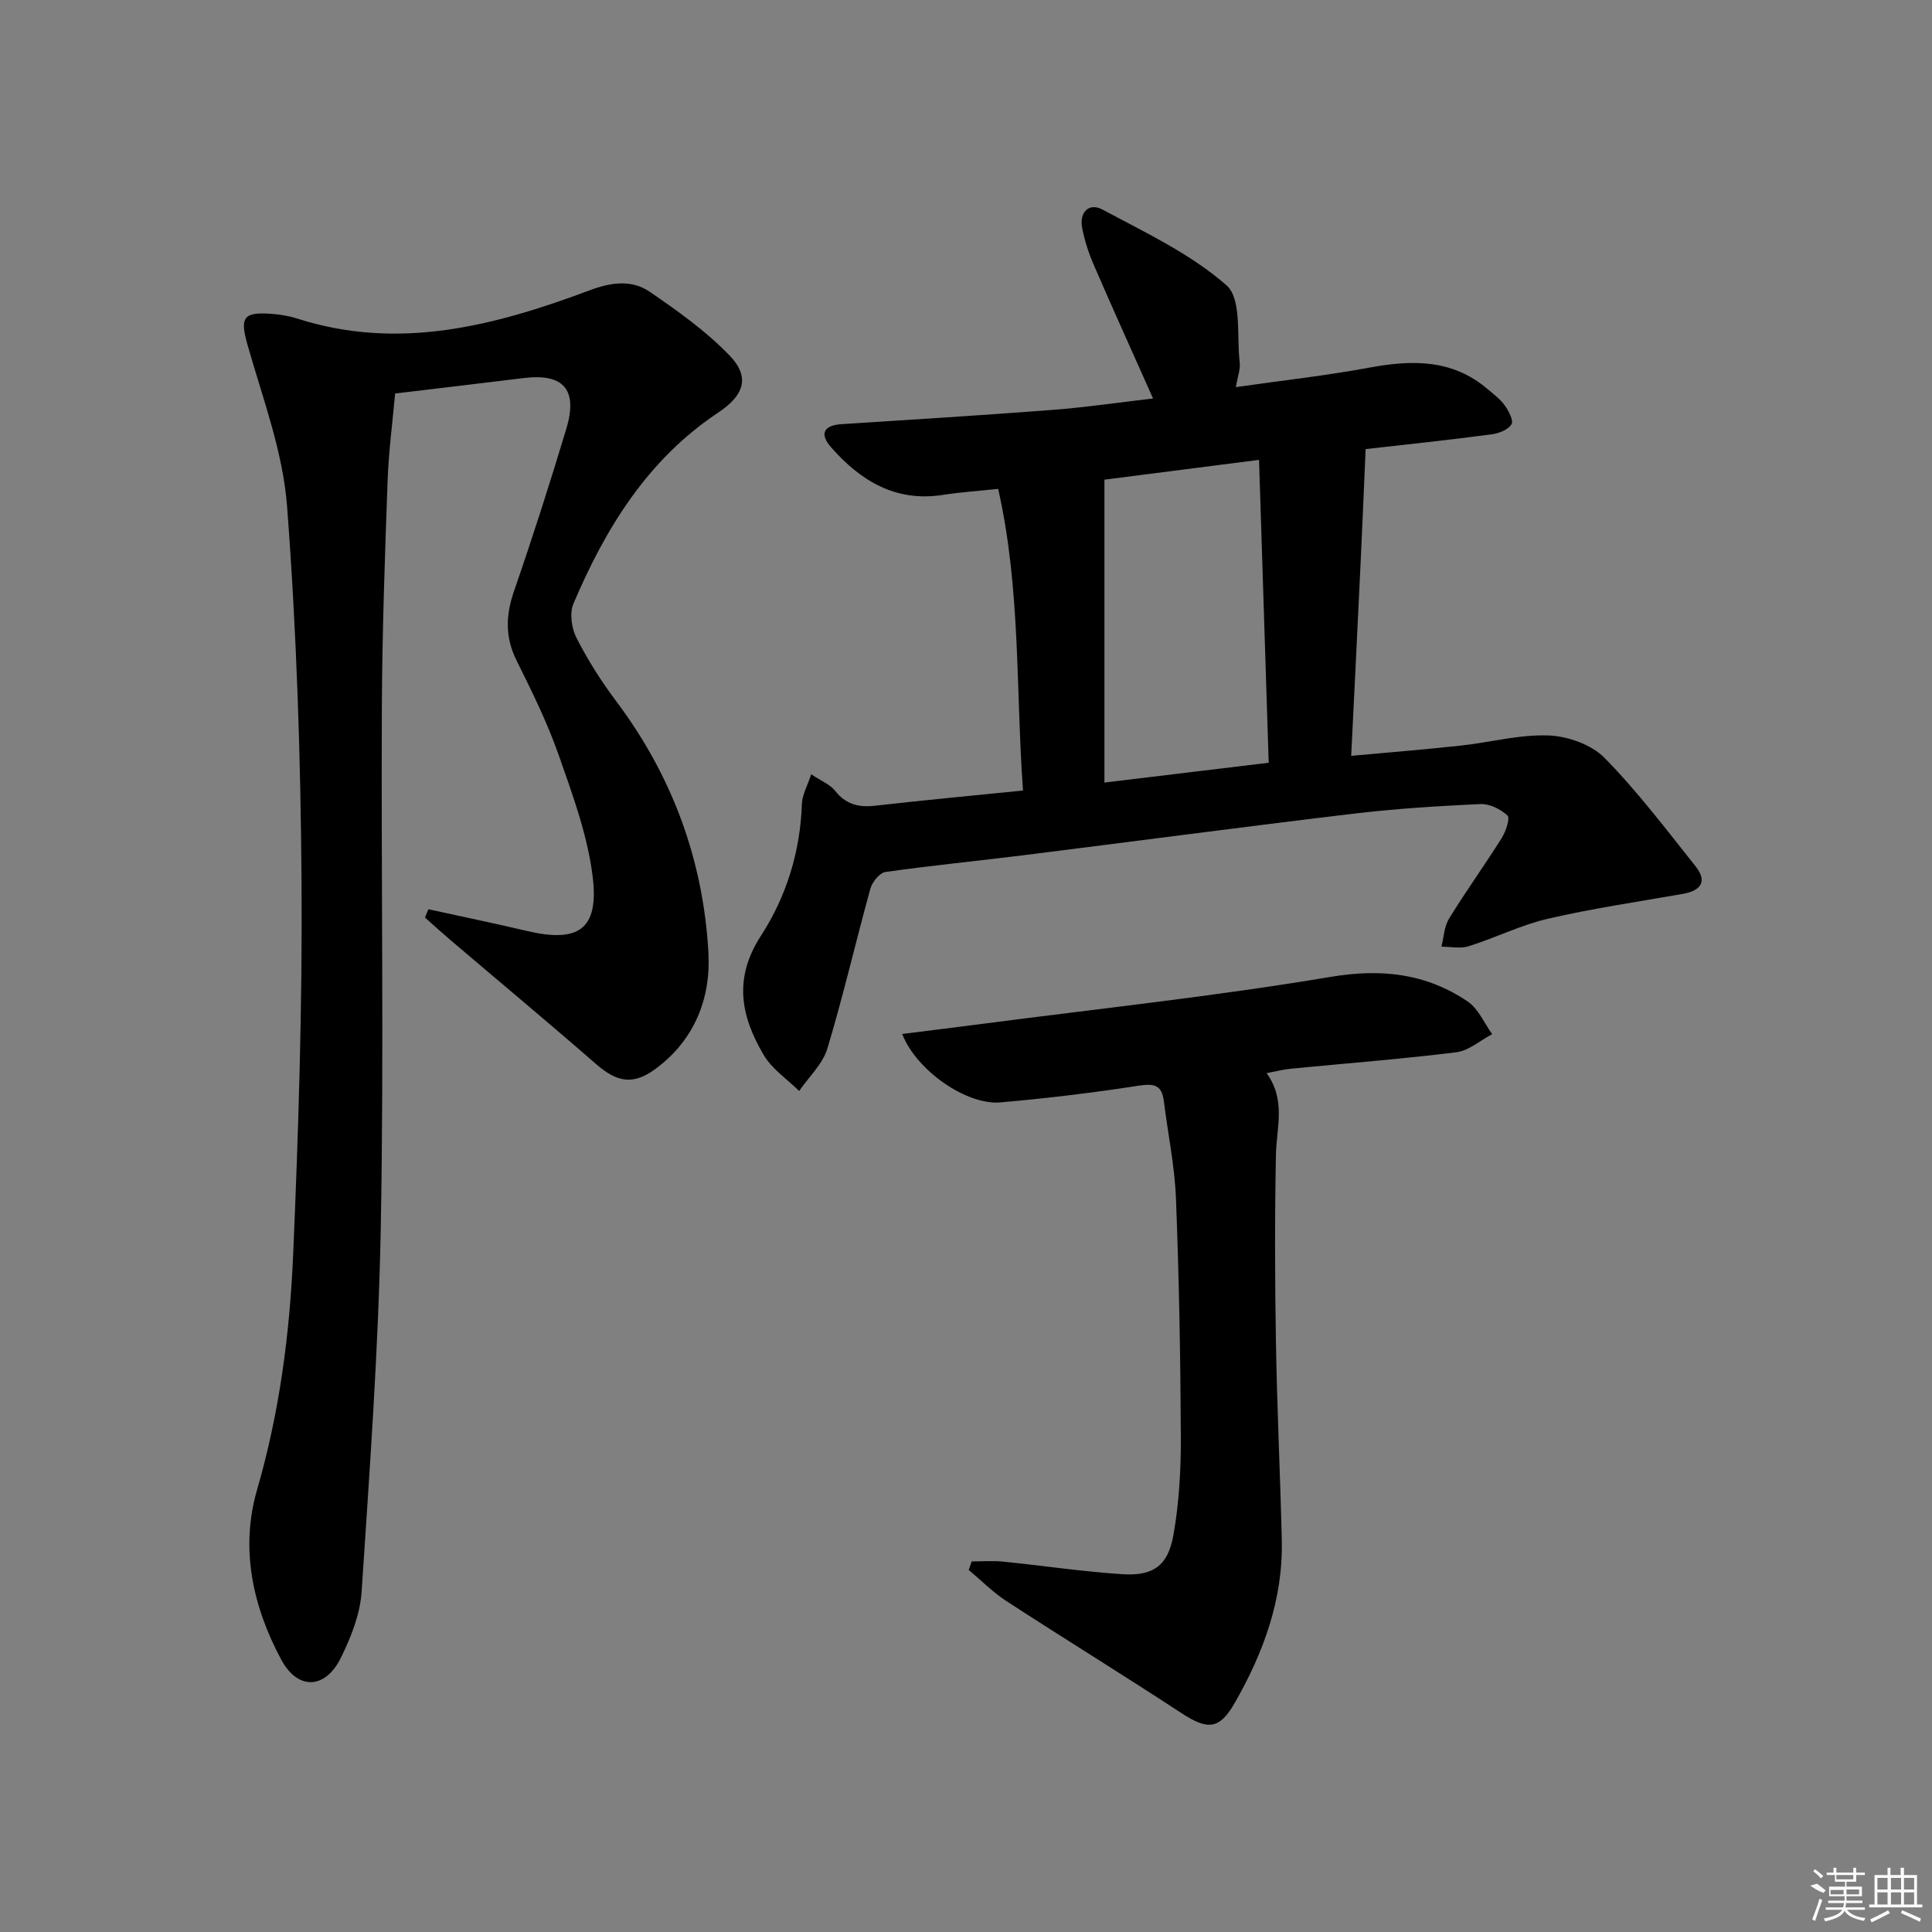 <svg enable-background="new 0 0 400 400" viewBox="0 0 400 400" xmlns="http://www.w3.org/2000/svg"><rect x="0" y="0" width="400" height="400" fill="#808080" stroke="none"/><path d="m88.69 188.25c6.76 1.48 13.54 2.88 20.28 4.47 10.74 2.55 15.05-.24 13.75-11.1-1.03-8.59-4.15-17.02-7.04-25.27-2.35-6.72-5.54-13.18-8.72-19.57-2.41-4.84-2.27-9.37-.54-14.39 3.85-11.14 7.45-22.37 10.84-33.66 2.43-8.09-.62-11.47-8.81-10.46-8.73 1.07-17.46 2.1-26.64 3.2-.53 5.9-1.34 11.95-1.56 18.03-.56 15.63-1.12 31.27-1.19 46.91-.17 35.82.44 71.65-.22 107.45-.46 25.25-2.31 50.48-3.97 75.69-.31 4.64-2.19 9.4-4.28 13.64-3.24 6.6-8.93 6.79-12.35.44-5.94-11.03-8.54-23.05-5.02-35.17 4.63-15.96 6.76-32.22 7.47-48.63 1.11-25.76 1.92-51.56 1.74-77.33-.18-25.92-1.03-51.89-3-77.73-.86-11.23-5.02-22.26-8.15-33.25-1.61-5.66-1.06-6.98 4.86-6.55 1.81.13 3.66.43 5.38.98 21.06 6.76 40.98 1.49 60.63-5.87 4.39-1.64 8.65-2.22 12.38.34 5.82 3.99 11.7 8.16 16.55 13.22 4.33 4.52 2.9 8.27-2.41 11.8-14.56 9.68-23.3 23.9-29.95 39.55-.83 1.96-.38 5.09.64 7.09 2.33 4.56 5.11 8.96 8.19 13.06 11.62 15.47 18.05 32.9 19.12 52.08.52 9.46-2.85 18.03-10.83 23.99-4.7 3.52-8.05 2.9-12.4-.88-10.03-8.74-20.26-17.26-30.39-25.88-1.71-1.46-3.37-2.98-5.06-4.48.24-.57.47-1.14.7-1.72z"/><path d="m282.74 92.98c-.36 8.28-.68 15.91-1.04 23.55-.62 13.1-1.27 26.19-1.95 39.96 7.96-.73 15.32-1.32 22.66-2.12 6.08-.66 12.17-2.33 18.2-2.1 3.98.15 8.87 1.88 11.59 4.64 6.83 6.95 12.76 14.8 18.85 22.45 2.54 3.2 1.05 5.07-2.69 5.72-9.3 1.63-18.66 3-27.85 5.13-5.62 1.3-10.91 3.96-16.45 5.7-1.72.54-3.75.09-5.63.09.5-1.95.57-4.17 1.58-5.81 3.48-5.66 7.37-11.06 10.91-16.69.85-1.36 1.77-4.11 1.19-4.65-1.41-1.32-3.71-2.46-5.6-2.38-8.79.41-17.59.96-26.33 2-22.75 2.72-45.47 5.74-68.21 8.59-9.55 1.19-19.13 2.12-28.65 3.48-1.21.17-2.73 2.06-3.11 3.43-3.05 11.02-5.61 22.18-8.91 33.12-.97 3.22-3.85 5.88-5.85 8.79-2.49-2.46-5.62-4.55-7.34-7.47-4.7-7.95-6.32-15.82-.56-24.68 5.23-8.05 8.15-17.38 8.47-27.28.06-1.84 1.11-3.64 1.93-6.14 2.09 1.4 3.9 2.09 4.93 3.4 2.22 2.81 4.85 3.5 8.27 3.11 10.03-1.15 20.09-2.08 30.65-3.15-1.5-20.92-.45-41.7-5.14-62.45-3.99.42-7.76.67-11.48 1.25-9.8 1.51-17.04-2.95-23.13-9.88-2.29-2.61-1.71-4.52 2.16-4.77 14.59-.94 29.19-1.84 43.77-2.96 6.89-.53 13.75-1.55 20.75-2.36-4.28-9.59-8.35-18.59-12.28-27.66-1.05-2.42-1.88-4.99-2.39-7.58-.66-3.3 1.38-5.38 4.2-3.87 8.87 4.76 18.26 9.16 25.69 15.7 3.17 2.78 2.07 10.5 2.72 15.99.16 1.37-.42 2.83-.81 5.07 9.63-1.38 18.65-2.37 27.55-4.02 8.85-1.64 17.21-1.84 24.53 4.39 1.26 1.07 2.66 2.09 3.6 3.41.81 1.13 1.86 3.13 1.4 3.9-.67 1.12-2.56 1.89-4.02 2.08-9.16 1.22-18.38 2.19-26.18 3.07zm-22.07 2.23c-11.72 1.5-22.07 2.83-32.01 4.1v62.71c11.25-1.36 22.47-2.71 34.01-4.1-.68-21.24-1.33-41.72-2-62.71z"/><path d="m262.24 222.18c4.04 5.62 2.05 11.26 1.93 16.85-.26 12.99-.22 25.98 0 38.97.23 13.64.89 27.26 1.21 40.9.28 12.17-3.76 23.2-9.68 33.57-3.26 5.72-5.68 5.76-11.22 2.13-11.95-7.83-24.13-15.32-36.11-23.11-2.81-1.83-5.22-4.29-7.81-6.45.21-.59.41-1.18.62-1.76 2.15 0 4.31-.18 6.43.03 8.25.83 16.47 2.07 24.74 2.61 6.38.42 9.47-1.74 10.59-8.08 1.18-6.65 1.57-13.53 1.54-20.3-.07-16.47-.37-32.95-1.01-49.4-.26-6.75-1.68-13.45-2.51-20.18-.41-3.29-1.96-3.68-5.16-3.19-9.51 1.48-19.09 2.63-28.68 3.47-6.97.61-17.38-6.57-20.33-14.17 5.72-.72 11.19-1.38 16.66-2.1 24.02-3.14 48.13-5.7 72-9.71 10.58-1.78 19.79-.73 28.42 5.09 2.21 1.49 3.41 4.47 5.07 6.76-2.47 1.3-4.84 3.43-7.43 3.75-11.37 1.41-22.8 2.29-34.21 3.4-1.44.13-2.89.51-5.06.92z"/><g fill="#fafafa"><path d="m374.8 390.4 1.4-.4c.7.5 1.3 1 1.8 1.4l-.5.5c-1.5-.6-2.1-1.1-2.7-1.5zm1 7.3-.6-.3c.5-1.4 1.1-2.8 1.5-4.3.2.1.4.2.6.3-.5 1.3-1 2.8-1.5 4.3zm-.4-10.3.4-.4c.4.3 1 .8 1.7 1.4l-.5.5c-.4-.5-1-1-1.6-1.5zm2.5.3h1.7v-1h.6v1h3.5v-1h.6v1h1.8v.5h-1.8v1.4h-2v1h3.2v2h-3.2v.9h3.3v.5h-3.4c0 .3-.1.6-.1.9h4v.5h-3.7c.7.9 1.9 1.5 3.8 1.7-.1.2-.2.4-.3.6-2.1-.4-3.5-1.1-4-2.1-.4 1-1.8 1.7-4 2.2-.1-.2-.2-.4-.3-.6 2.1-.4 3.4-1 3.8-1.8h-3.4v-.5h3.6c.1-.3.1-.6.2-.9h-3.3v-.5h3.4c0-.3 0-.6 0-.9h-3.2v-2h3.3v-1h-2.1v-1.4h-1.7v-.5zm1.1 3.5v1h2.7c0-.3 0-.4 0-.4 0-.1 0-.2 0-.2 0-.1 0-.2 0-.3h-2.7zm1.2-3v.9h3.5v-.9zm4.7 3h-2.6v.6.4h2.6z"/><path d="m393.6 386.7h.6v1.5h2.7v6.1h1.1v.6h-11v-.6h1.1v-6.1h2.7v-1.5h.6v1.5h2.1v-1.5zm-2.7 8.8.4.6c-1.2.6-2.5 1.3-3.8 1.9-.1-.2-.2-.4-.3-.6 1.2-.6 2.5-1.2 3.7-1.9zm-2.2-6.7v2.4h2.1v-2.4zm0 3v2.5h2.1v-2.5zm2.8-3v2.4h2.1v-2.4zm0 3v2.5h2.1v-2.5zm6 6.1c-1.4-.7-2.7-1.3-3.9-1.8l.2-.6c1.5.6 2.7 1.2 3.9 1.7zm-1.2-9.1h-2.1v2.4h2.1zm-2.1 3v2.5h2.1v-2.5z"/></g></svg>